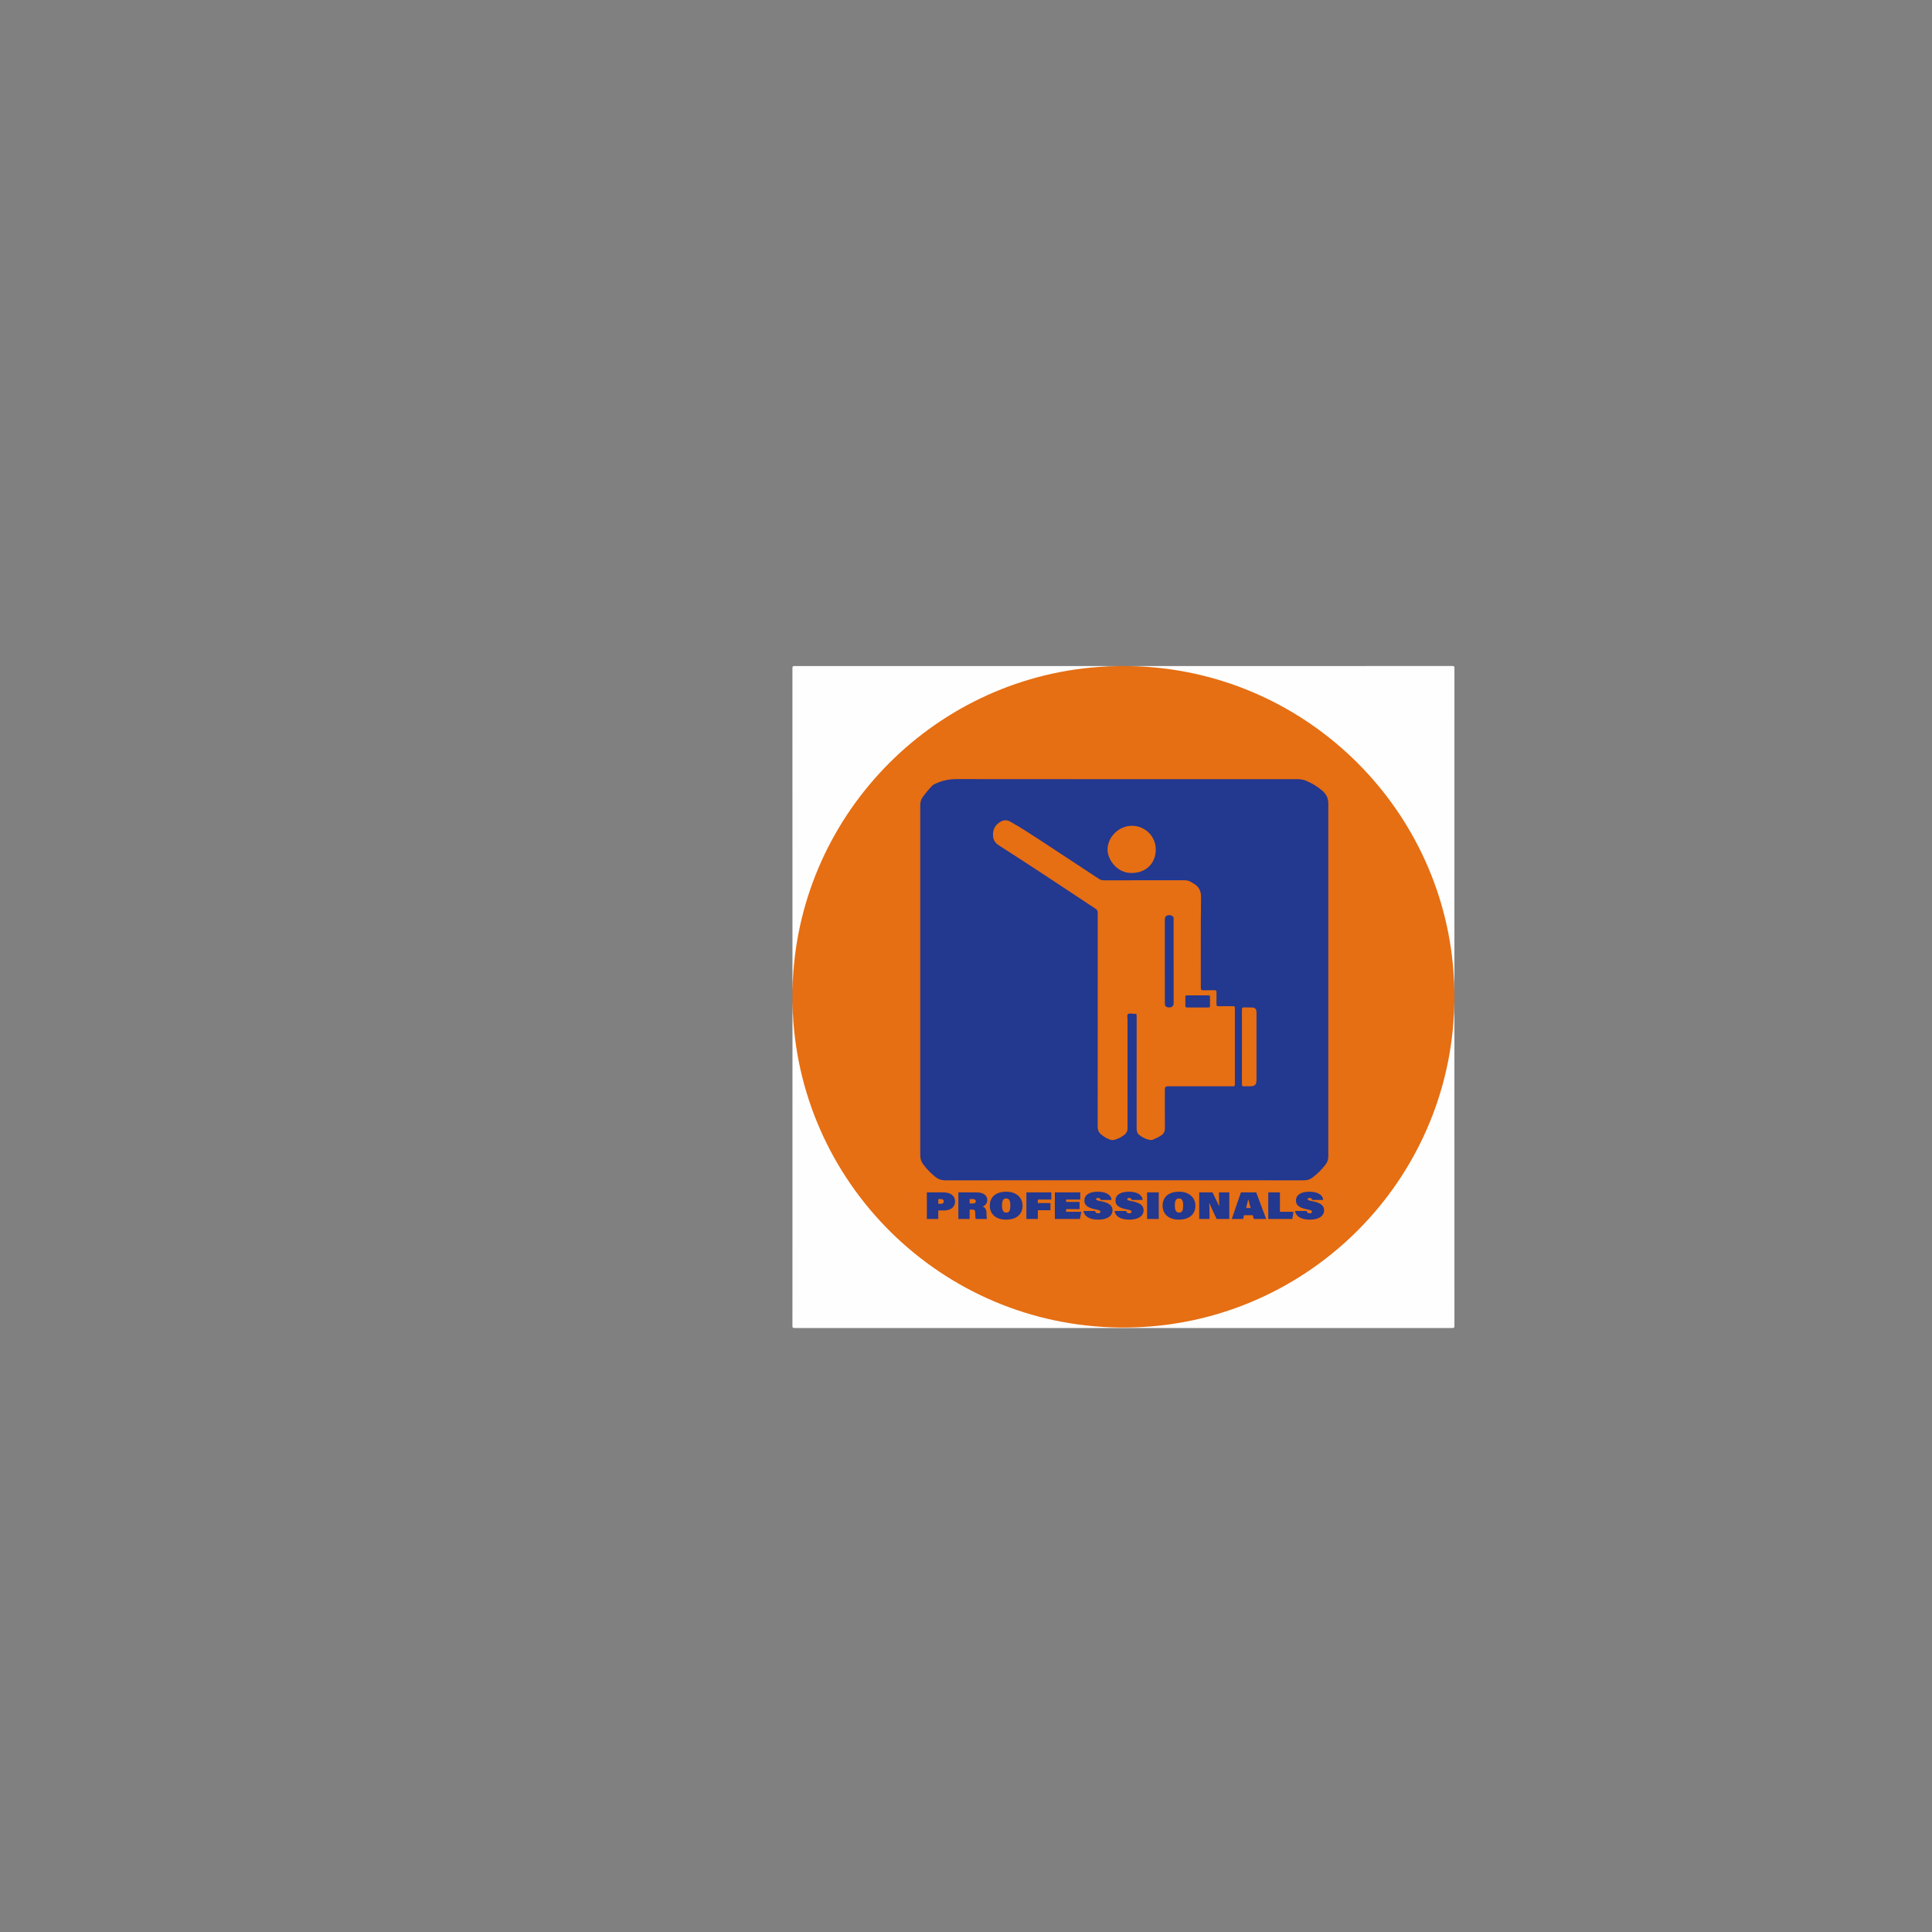 <?xml version="1.0" encoding="UTF-8"?><svg id="Layer_1" xmlns="http://www.w3.org/2000/svg" viewBox="0 0 1024 1024"><rect x="0" y="0" width="1024" height="1024" fill="#808080" stroke="none"/><defs><style>.cls-1{fill:#f8dac3;}.cls-1,.cls-2,.cls-3,.cls-4,.cls-5,.cls-6,.cls-7,.cls-8,.cls-9{stroke-width:0px;}.cls-2{fill:#23388f;}.cls-3{fill:#f2b385;}.cls-4{fill:#f2b588;}.cls-5{fill:#e66e14;}.cls-6{fill:#e66e13;}.cls-7{fill:#ec914d;}.cls-8{fill:#ec914b;}.cls-9{fill:#fefefe;}</style></defs><path class="cls-6" d="m591.84,353.02h7.2c.79.26,1.6.05,2.39.12.47,0,.94,0,1.4,0,.46,0,.91,0,1.37,0,10-.08,19.83,1.26,29.57,3.44,10.76,2.41,21.21,5.76,31.33,10.13,11.78,5.09,22.86,11.42,33.29,18.9,9.49,6.81,18.12,14.57,26.08,23.07,8.61,9.17,16.08,19.23,22.5,30.06,6.74,11.39,12.16,23.38,16.19,35.99,3.24,10.14,5.56,20.49,6.88,31.07.4,3.22.44,6.45.59,9.68.06,1.35.15,2.71.11,4.07v2.98c.07.73-.14,1.48.12,2.2v7.19c-.26.71-.05,1.45-.12,2.18v2.98c.11,12.72-2.08,25.11-5.39,37.35-2.13,7.88-4.81,15.57-8.02,23.08-3.45,8.06-7.49,15.81-12.1,23.27-4.53,7.31-9.57,14.27-15.12,20.84-5.01,5.93-10.45,11.44-16.15,16.7-7.3,6.75-15.16,12.75-23.52,18.12-7.58,4.87-15.5,9.11-23.73,12.77-9.86,4.38-20.04,7.79-30.53,10.29-6.57,1.57-13.22,2.74-19.94,3.52-4.05.46-8.12.47-12.18.62-4.92.19-9.83.08-14.75.1-13.63.04-26.95-2.05-40.08-5.62-8-2.18-15.82-4.87-23.42-8.16-11.23-4.85-21.84-10.81-31.84-17.86-5.37-3.78-10.49-7.86-15.39-12.21-4.63-4.11-8.99-8.52-13.19-13.07-6.66-7.21-12.61-14.96-17.94-23.2-4.98-7.7-9.31-15.74-13.03-24.12-4.37-9.81-7.77-19.95-10.26-30.39-1.64-6.88-2.97-13.83-3.59-20.88-.33-3.69-.43-7.4-.42-11.11,0-.46,0-.92,0-1.38,0-.54,0-1.08,0-1.61-.07-.73.14-1.48-.12-2.2v-7.19c.26-.79.05-1.6.12-2.39,0-.47,0-.93,0-1.4,0-.46,0-.91,0-1.37-.08-9.99,1.26-19.82,3.44-29.55,2.41-10.75,5.76-21.2,10.14-31.3,5.09-11.77,11.43-22.84,18.92-33.27,6.81-9.48,14.59-18.11,23.08-26.07,9.18-8.6,19.24-16.07,30.08-22.48,11.4-6.74,23.39-12.15,36.01-16.18,10.15-3.24,20.51-5.55,31.09-6.87,3.22-.4,6.45-.44,9.68-.59,1.36-.06,2.71-.15,4.07-.11.46,0,.92,0,1.37,0,.54,0,1.08,0,1.61,0,.73-.07,1.48.14,2.2-.12Z"/><path class="cls-9" d="m420.23,537.2c4.64,93.21,82.33,167.71,177.73,166.41,92.32-1.26,168.03-74.08,172.69-166.41.06-.17.13-.18.21-.01,0,55.18,0,110.37.02,165.55,0,.85-.1,1.13-1.07,1.13-116.24-.03-232.49-.03-348.73,0-.96,0-1.07-.29-1.07-1.13.02-55.18.02-110.37.02-165.55.08-.17.15-.16.21.01Z"/><path class="cls-9" d="m586.55,353.23c-89.71,4.38-161.94,76.56-166.32,166.21-.06.17-.13.18-.21.01,0-55.11,0-110.23-.02-165.34,0-.9.2-1.1,1.1-1.1,55.15.02,110.31.02,165.46.02.17.08.16.15-.01.21Z"/><path class="cls-9" d="m770.65,519.43c-4.38-89.64-76.61-161.82-166.32-166.2-.17-.06-.18-.13-.01-.21,55.15,0,110.31,0,165.46-.02.9,0,1.1.2,1.1,1.1-.02,55.11-.02,110.23-.02,165.34-.08.17-.15.16-.21-.01Z"/><path class="cls-7" d="m420.24,522.3c-.04.81.22,1.64-.22,2.42v-2.4c.06-.17.13-.18.22-.02Z"/><path class="cls-7" d="m601.46,353.24c-.81-.04-1.64.22-2.42-.22h2.4c.17.06.18.13.02.22Z"/><path class="cls-8" d="m770.67,534.11c-.02-.74-.23-1.49.19-2.2v2.16c-.04.13-.1.14-.19.04Z"/><path class="cls-8" d="m420.02,531.92c.42.7.2,1.46.19,2.2-.09.1-.15.09-.19-.04v-2.16Z"/><path class="cls-8" d="m770.86,524.72c-.42-.7-.2-1.46-.19-2.2.09-.1.15-.09.19.04v2.16Z"/><path class="cls-8" d="m591.84,353.02c-.7.42-1.46.2-2.2.19-.07-.06-.09-.11-.06-.14.03-.03.06-.04.1-.04h2.16Z"/><path class="cls-3" d="m770.67,534.11c.07,0,.13,0,.19-.04v1.68c-.05.18-.11.19-.2.02v-1.66Z"/><path class="cls-3" d="m420.02,534.07c.06.03.12.04.19.04,0,.55,0,1.11.01,1.66-.08.17-.15.16-.2-.02v-1.68Z"/><path class="cls-3" d="m770.86,522.56c-.06-.03-.12-.04-.19-.04,0-.55,0-1.11-.01-1.66.08-.17.15-.16.2.02v1.68Z"/><path class="cls-3" d="m589.68,353.02c-.02.06-.03.12-.04.19-.55,0-1.11,0-1.66.01-.17-.08-.16-.15.02-.2h1.68Z"/><path class="cls-1" d="m420.02,535.75c.06.02.13.03.2.02,0,.48,0,.95,0,1.43,0,0-.1,0-.1,0h-.1v-1.45Z"/><path class="cls-1" d="m770.66,535.77c.07.01.13,0,.2-.02v1.44h-.1s-.1.01-.1.01c0-.48,0-.95,0-1.43Z"/><path class="cls-1" d="m588,353.02c0,.07-.02.13-.02.2-.48,0-.95,0-1.43,0,0-.07.01-.14.01-.21h1.44Z"/><path class="cls-4" d="m420.24,522.3c-.07,0-.15.01-.22.02v-1.44c.05-.18.11-.19.2-.02,0,.48.01.96.02,1.44Z"/><path class="cls-1" d="m770.86,520.88l-.1-.02h-.1c0-.47,0-.95,0-1.43.07,0,.14,0,.21.01v1.44Z"/><path class="cls-1" d="m420.22,520.86s-.1,0-.1,0l-.1.02v-1.44c.07-.01.14-.02.21-.01,0,.48,0,.95-.01,1.43Z"/><path class="cls-1" d="m604.32,353.02c0,.07,0,.14.01.21-.48,0-.95,0-1.43-.01-.18-.05-.19-.11-.02-.2h1.44Z"/><path class="cls-4" d="m602.88,353.02c.01.06.02.13.02.2-.48,0-.96.01-1.44.02-.01-.07-.02-.14-.02-.22h1.44Z"/><path class="cls-2" d="m595.92,625.56c-31.67,0-63.34-.01-95.02.03-1.91,0-3.52-.52-4.98-1.68-2.48-1.98-4.68-4.23-6.59-6.77-1.06-1.42-1.56-2.96-1.56-4.78.03-61.9.03-123.8,0-185.7,0-1.56.37-2.9,1.26-4.14,1.5-2.12,3.18-4.1,4.97-5.99.6-.63,1.37-.94,2.13-1.29,3.49-1.63,7.1-2.31,11.01-2.3,60.22.07,120.45.05,180.67.04,1.63,0,3.17.29,4.66.93,3.1,1.34,5.98,3.05,8.51,5.29,2.01,1.77,3.06,3.92,3.06,6.72-.04,62.3-.04,124.6,0,186.9,0,1.65-.4,3.06-1.39,4.34-2.07,2.67-4.4,5.06-7.13,7.06-1.3.95-2.71,1.38-4.36,1.37-31.75-.03-63.5-.02-95.26-.02Z"/><path class="cls-6" d="m581.8,540.45c0-18.9,0-37.8.02-56.7,0-.93-.26-1.49-1.06-2.03-17.08-11.32-34.15-22.67-51.42-33.71-2.34-1.49-3.13-3.52-3.03-6.06.12-2.86,1.52-5.02,3.98-6.42,1.64-.93,3.33-1.08,5.11-.08,5.69,3.19,11.13,6.76,16.58,10.32,10.16,6.65,20.3,13.33,30.44,20.02.84.55,1.67.81,2.68.8,14.2-.03,28.39,0,42.59-.04,1.47,0,2.76.32,3.95,1.13.23.16.47.31.71.45,3.02,1.65,4.29,3.92,4.24,7.63-.24,15.9-.09,31.81-.13,47.71,0,1.07.23,1.46,1.36,1.4,1.91-.1,3.84.02,5.76-.05.97-.04,1.22.32,1.2,1.24-.06,2.04.02,4.08-.03,6.11-.02.86.2,1.19,1.13,1.16,2.56-.07,5.12,0,7.68-.04.73-.01.95.21.95.95-.02,13.51-.03,27.01,0,40.52,0,1.08-.55,1-1.26,1-11.44,0-22.87,0-34.31,0q-1.53,0-1.53,1.56c0,6.91-.03,13.83.02,20.74.01,1.66-.62,2.83-1.95,3.72-1.37.92-2.84,1.63-4.37,2.23-.6.23-1.23.28-1.88.14-1.99-.44-3.77-1.3-5.36-2.55-1.08-.85-1.43-2.02-1.43-3.39.02-19.78.01-39.56.01-59.34,0-1.55,0-1.58-1.54-1.54-1.07.03-2.49-.47-3.11.23-.53.59-.19,1.98-.19,3.01,0,19.1-.02,38.2.02,57.3,0,1.66-.62,2.84-1.88,3.78-1.42,1.06-3.01,1.82-4.69,2.37-1.02.33-2.04.3-3.05-.1-1.69-.67-3.21-1.62-4.58-2.8-1.23-1.07-1.65-2.45-1.64-4.07.02-18.86.02-37.72.02-56.58Z"/><path class="cls-6" d="m599.79,462.68c-7.47.19-12.8-6.83-12.76-12.5.04-6.64,6.11-12.55,12.92-12.5,7.07.05,12.66,5.64,12.64,12.64-.02,7.32-5.27,12.39-12.8,12.37Z"/><path class="cls-6" d="m658.27,554.77c0-6.51.02-13.03-.02-19.54,0-.96.21-1.36,1.24-1.29,1.35.09,2.72-.01,4.08.03,1.59.05,2.3.79,2.41,2.38.02.32,0,.64,0,.96,0,11.59,0,23.18,0,34.77,0,2.93-.75,3.68-3.68,3.68-.96,0-1.93-.07-2.88.02-1,.09-1.18-.33-1.18-1.23.03-6.59.02-13.19.02-19.78Z"/><path class="cls-5" d="m483.49,634.36c0,.95-.78,1.64-1.77,1.45-1.56-.3-2.49-1.49-3.46-2.62-.25-.3.03-.43.19-.57.33-.29.66-.58,1.02-.84,2.13-1.53,1.54-1.93,3.32.69.38.56.67,1.18.7,1.89Z"/><path class="cls-6" d="m464.45,607.19c1.91-.07,2.73.93,3.37,2.14.66,1.26.8,2.55-.23,3.68-1.36,1.49-3.08,2.41-5.05,2.79-1.44.28-2.57-.5-3.5-2.18-.88-1.6-.84-2.82.19-3.98,1.47-1.67,3.52-2.06,5.23-2.45Z"/><path class="cls-5" d="m527.64,673.13c-1.06-.22-2.72-.21-3.06-1.22-.31-.94.86-2.1,1.47-3.11.23-.38.51-.24.81-.08.75.38,1.49.78,2.11,1.34.58.52,1.08,1.12.72,1.97-.36.85-1.11,1.07-2.06,1.11Z"/><path class="cls-5" d="m710.93,638c-1.46-2.11-2.77-4.18-3.92-6.35-.36-.67.18-.84.63-.69,2.11.7,4.26,1.29,6.25,2.31.59.3.22.57.03.82-.95,1.27-1.93,2.53-2.99,3.91Z"/><path class="cls-6" d="m552.05,681.54c-.17,1.77-.65,3.45-1.62,4.95-.87,1.36-2.26,1.74-4.02,1.16-1.49-.49-2.2-1.44-2.07-3.08.18-2.18,1.1-4.1,2.62-5.64.95-.96,2.21-.77,3.37-.27,1.25.53,1.81,1.51,1.71,2.87Z"/><path class="cls-5" d="m507.12,661.17c-1.17-.16-2.17-.72-3.15-1.33-.43-.27-.36-.54-.09-.87.74-.88,1.48-1.77,2.21-2.66.25-.3.49-.51.88-.18.74.61,1.51,1.18,2.01,2.02.39.66.49,1.35.04,2.02-.45.67-1.05,1.08-1.91,1Z"/><path class="cls-2" d="m622.04,509.57c0,7.39,0,14.77,0,22.16,0,1.41-.82,2.2-2.31,2.23-1.59.03-2.33-.63-2.33-2.17,0-14.81,0-29.62-.01-44.43,0-1.02.3-1.81,1.33-2.16,1.12-.38,2.45-.04,3.09.73.33.39.22.83.22,1.26,0,7.47,0,14.93,0,22.4Z"/><path class="cls-2" d="m634.79,527.56c1.88,0,3.75.02,5.63-.01.65-.01.93.16.91.87-.04,1.55-.04,3.11,0,4.67.02.69-.24.89-.9.89-3.75-.02-7.5-.02-11.25,0-.65,0-.93-.18-.91-.88.04-1.55.04-3.11,0-4.67-.02-.69.24-.89.9-.87,1.88.03,3.75.01,5.63.01Z"/><path class="cls-2" d="m491.25,631.99h8.82c3.68,0,6.14,1.8,6.14,4.78,0,3.16-2.48,4.8-5.94,4.8h-2.96v4.5h-6.06v-14.08Zm6.06,6.06h1.36c1.04,0,1.56-.54,1.56-1.28,0-.64-.4-1.26-1.56-1.26h-1.36v2.54Z"/><path class="cls-2" d="m513.93,641.09v4.98h-5.98v-14.08h9.7c3.82,0,5.62,1.8,5.62,4,0,1.76-.96,2.92-2.44,3.46,1.24.52,2.04,1.48,2.04,3.58v.84c0,.54.04,1.5.22,2.2h-5.9c-.22-.54-.3-1.56-.3-2.82v-.5c0-1.36-.34-1.66-1.76-1.66h-1.2Zm0-3.22h1.76c.7,0,1.5-.26,1.5-1.16,0-.78-.6-1.18-1.54-1.18h-1.72v2.34Z"/><path class="cls-2" d="m541.98,639.03c0,4.14-2.7,7.4-8.84,7.4-5.54,0-8.54-3.2-8.54-7.38,0-3.9,2.42-7.42,8.8-7.42,5.22,0,8.58,3.1,8.58,7.4Zm-10.9-.1c0,2.2.48,3.78,2.28,3.78s2.14-1.58,2.14-3.66c0-2.52-.46-3.86-2.24-3.86-1.6,0-2.18,1.34-2.18,3.74Z"/><path class="cls-2" d="m544.01,631.99h13.2v3.8h-7.14v1.86h6.7v3.8h-6.7v4.62h-6.06v-14.08Z"/><path class="cls-2" d="m572.2,640.85h-7.14v1.44h8.04l-.72,3.78h-13.28v-14.08h13.46v3.8h-7.5v1.26h7.14v3.8Z"/><path class="cls-2" d="m580.41,641.85c.14.58.5,1.24,1.58,1.24.82,0,1.26-.32,1.26-.8s-.14-.86-2.44-1.28c-5.52-1-6.06-3.02-6.06-4.82,0-2.6,2.32-4.56,7.02-4.56,4.3,0,7.14,1.54,7.36,4.36h-5.78c-.12-.6-.44-1.06-1.38-1.06-.68,0-1.02.26-1.02.66,0,.48.6.72,2.16,1,5.16.9,6.54,2.66,6.54,4.88,0,3.06-2.84,4.96-7.54,4.96-5.12,0-7.44-2-7.86-4.58h6.16Z"/><path class="cls-2" d="m596.89,641.85c.14.58.5,1.24,1.58,1.24.82,0,1.26-.32,1.26-.8s-.14-.86-2.44-1.28c-5.52-1-6.06-3.02-6.06-4.82,0-2.6,2.32-4.56,7.02-4.56,4.3,0,7.14,1.54,7.36,4.36h-5.78c-.12-.6-.44-1.06-1.38-1.06-.68,0-1.02.26-1.02.66,0,.48.6.72,2.16,1,5.16.9,6.54,2.66,6.54,4.88,0,3.06-2.84,4.96-7.54,4.96-5.12,0-7.44-2-7.86-4.58h6.16Z"/><path class="cls-2" d="m614.15,631.99v14.08h-6.16v-14.08h6.16Z"/><path class="cls-2" d="m633.58,639.03c0,4.14-2.7,7.4-8.84,7.4-5.54,0-8.54-3.2-8.54-7.38,0-3.9,2.42-7.42,8.8-7.42,5.22,0,8.58,3.1,8.58,7.4Zm-10.9-.1c0,2.2.48,3.78,2.28,3.78s2.14-1.58,2.14-3.66c0-2.52-.46-3.86-2.24-3.86-1.6,0-2.18,1.34-2.18,3.74Z"/><path class="cls-2" d="m635.61,646.07v-14.08h7.04c1.26,2.56,2.52,5.14,3.44,7.12h.14c-.1-1.18-.12-3.4-.12-5.74v-1.38h5.44v14.08h-6.72c-.98-1.98-2.92-6.36-3.82-8.28h-.12c.16,1.4.18,3.02.18,6.26v2.02h-5.46Z"/><path class="cls-2" d="m659.37,644.07l-.5,2h-6l4.84-14.08h8.1l5.28,14.08h-6.56l-.54-2h-4.62Zm3.48-3.8c-.36-1.52-.76-3.12-1.14-4.44h-.16c-.28,1.32-.76,3.16-1.08,4.44h2.38Z"/><path class="cls-2" d="m672.21,631.99h6.18v10.28h7.2l-.64,3.8h-12.74v-14.08Z"/><path class="cls-2" d="m692.55,641.85c.14.58.5,1.24,1.58,1.24.82,0,1.26-.32,1.26-.8s-.14-.86-2.44-1.28c-5.52-1-6.06-3.02-6.06-4.82,0-2.6,2.32-4.56,7.02-4.56,4.3,0,7.14,1.54,7.36,4.36h-5.78c-.12-.6-.44-1.06-1.38-1.06-.68,0-1.02.26-1.02.66,0,.48.6.72,2.16,1,5.16.9,6.54,2.66,6.54,4.88,0,3.06-2.84,4.96-7.54,4.96-5.12,0-7.44-2-7.86-4.58h6.16Z"/></svg>